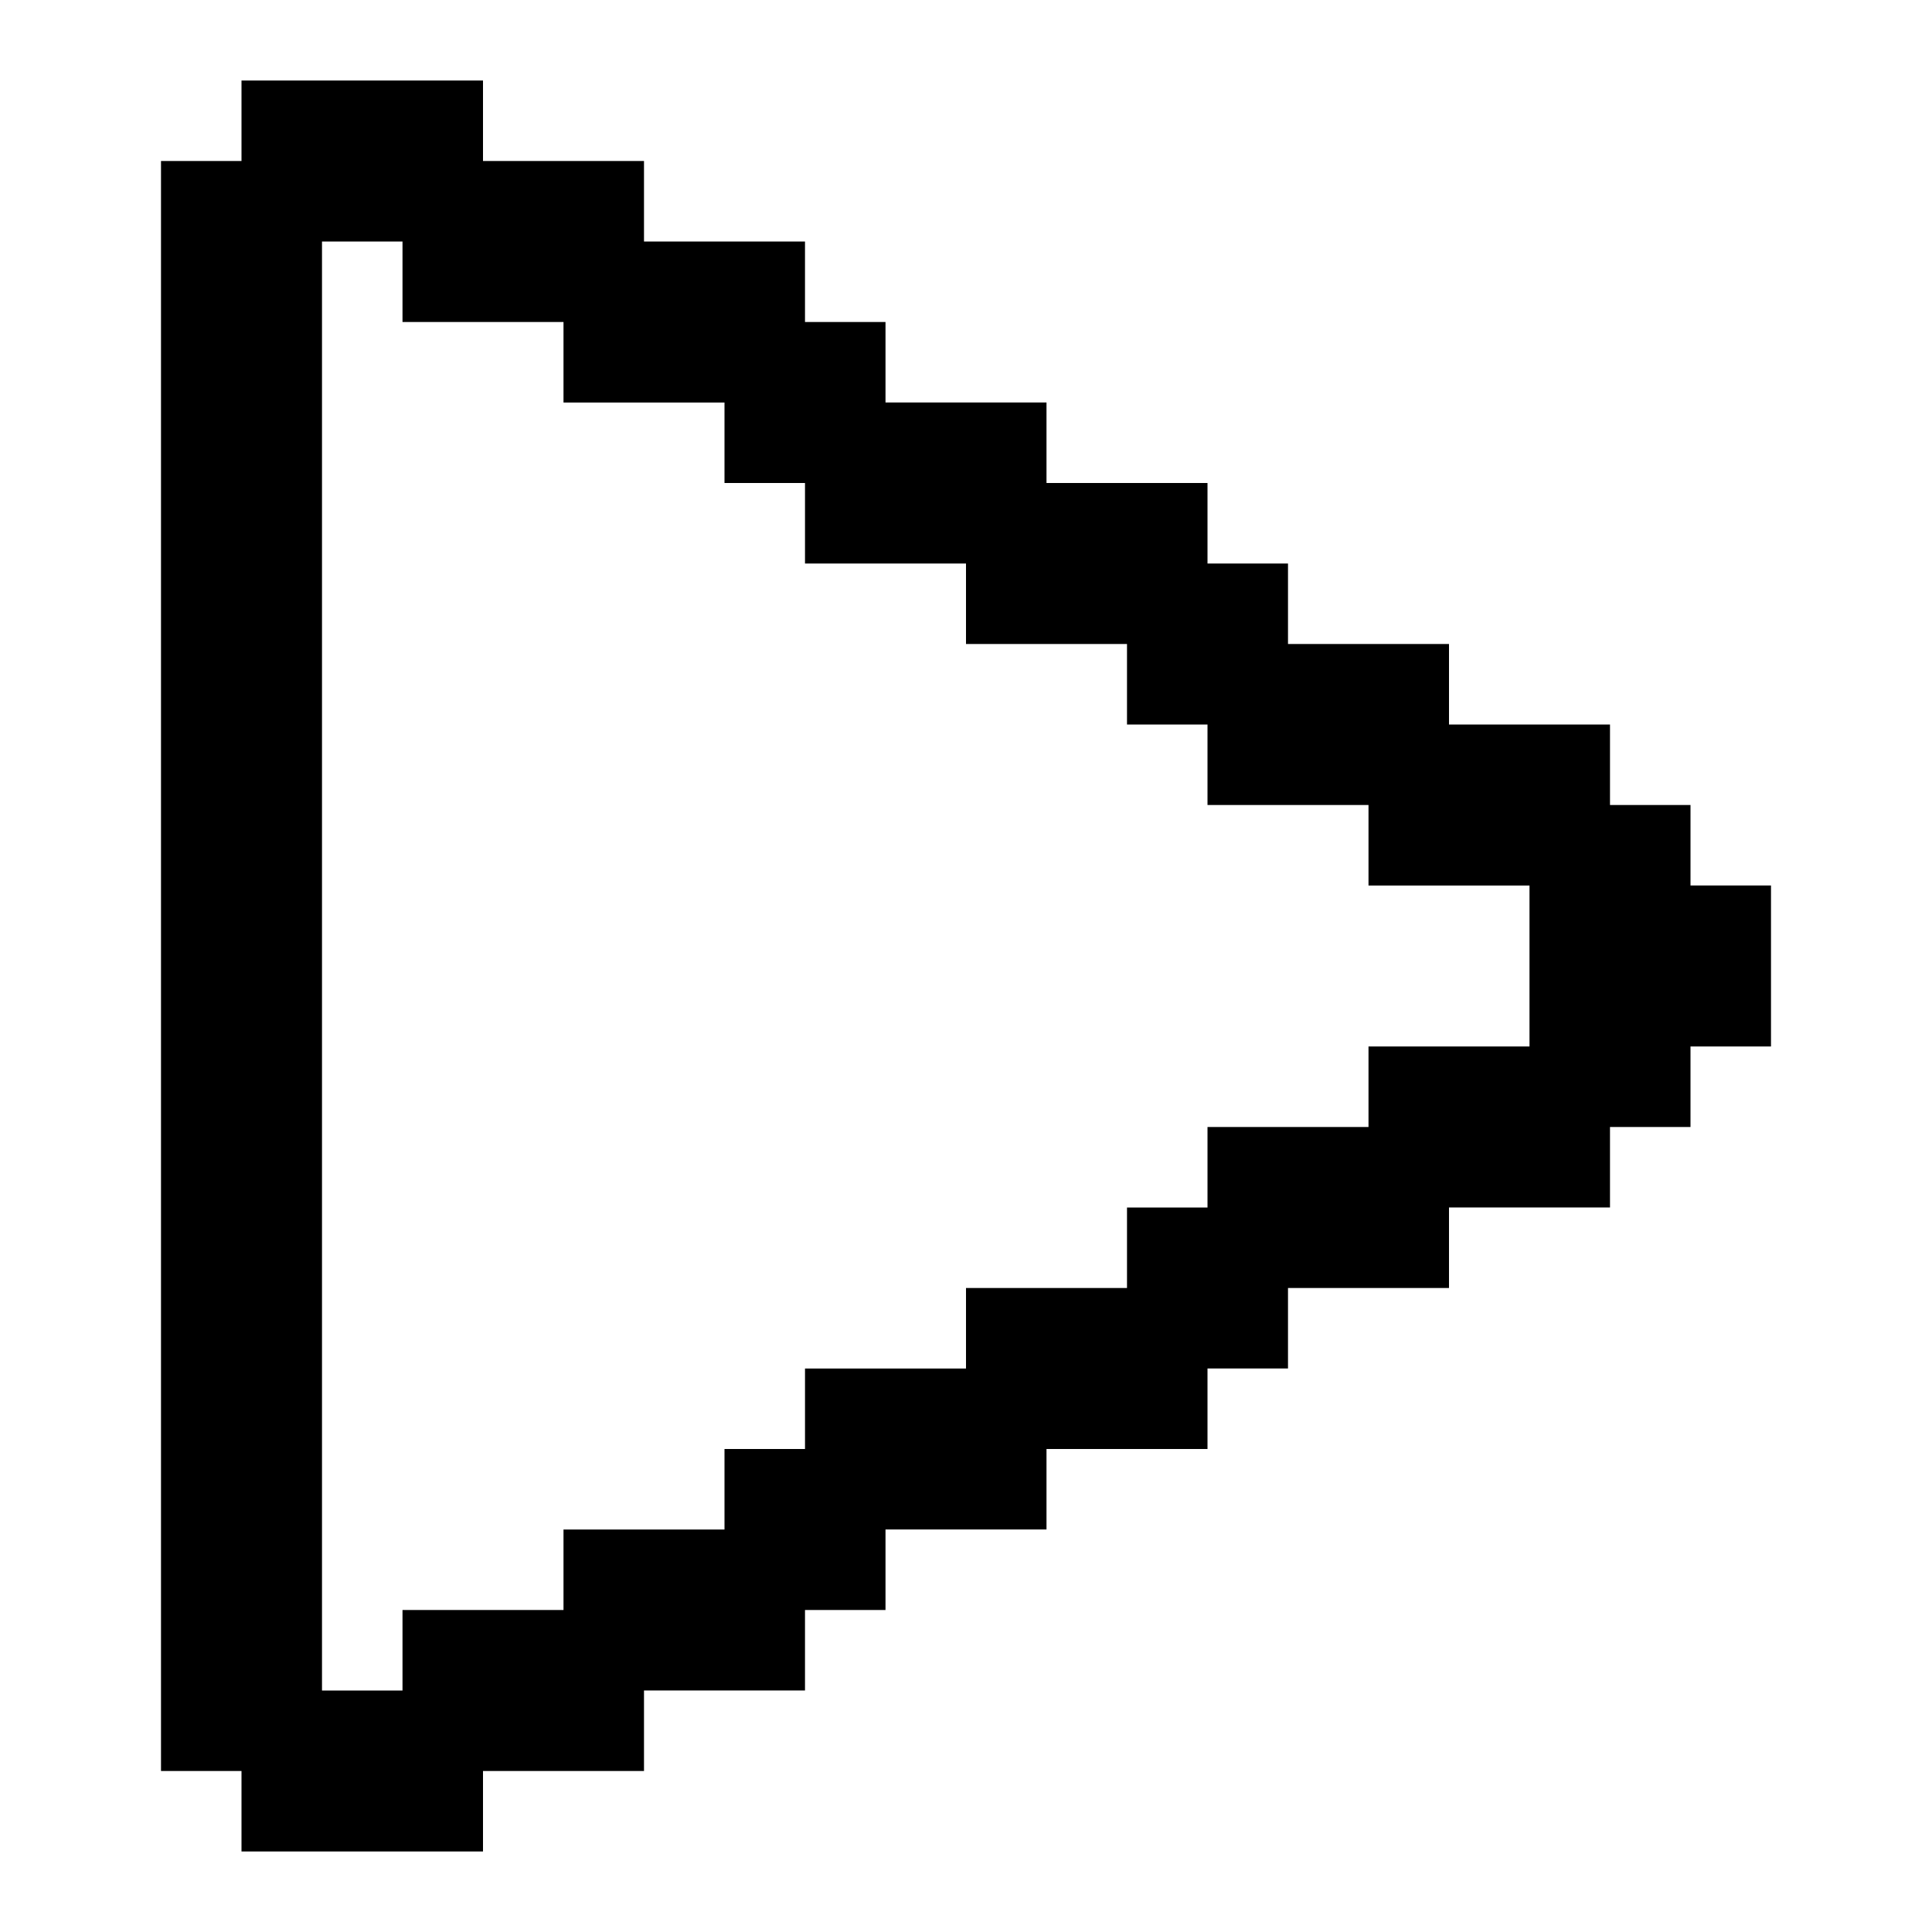 <svg xmlns="http://www.w3.org/2000/svg" width="3em" height="3em" viewBox="0 0 24 24"><path fill="currentColor" d="M21 11v-1h-1V9h-2V8h-2V7h-1V6h-2V5h-2V4h-1V3H8V2H6V1H3v1H2v20h1v1h3v-1h2v-1h2v-1h1v-1h2v-1h2v-1h1v-1h2v-1h2v-1h1v-1h1v-2zm-2 2h-2v1h-2v1h-1v1h-2v1h-2v1H9v1H7v1H5v1H4V3h1v1h2v1h2v1h1v1h2v1h2v1h1v1h2v1h2z"/></svg>